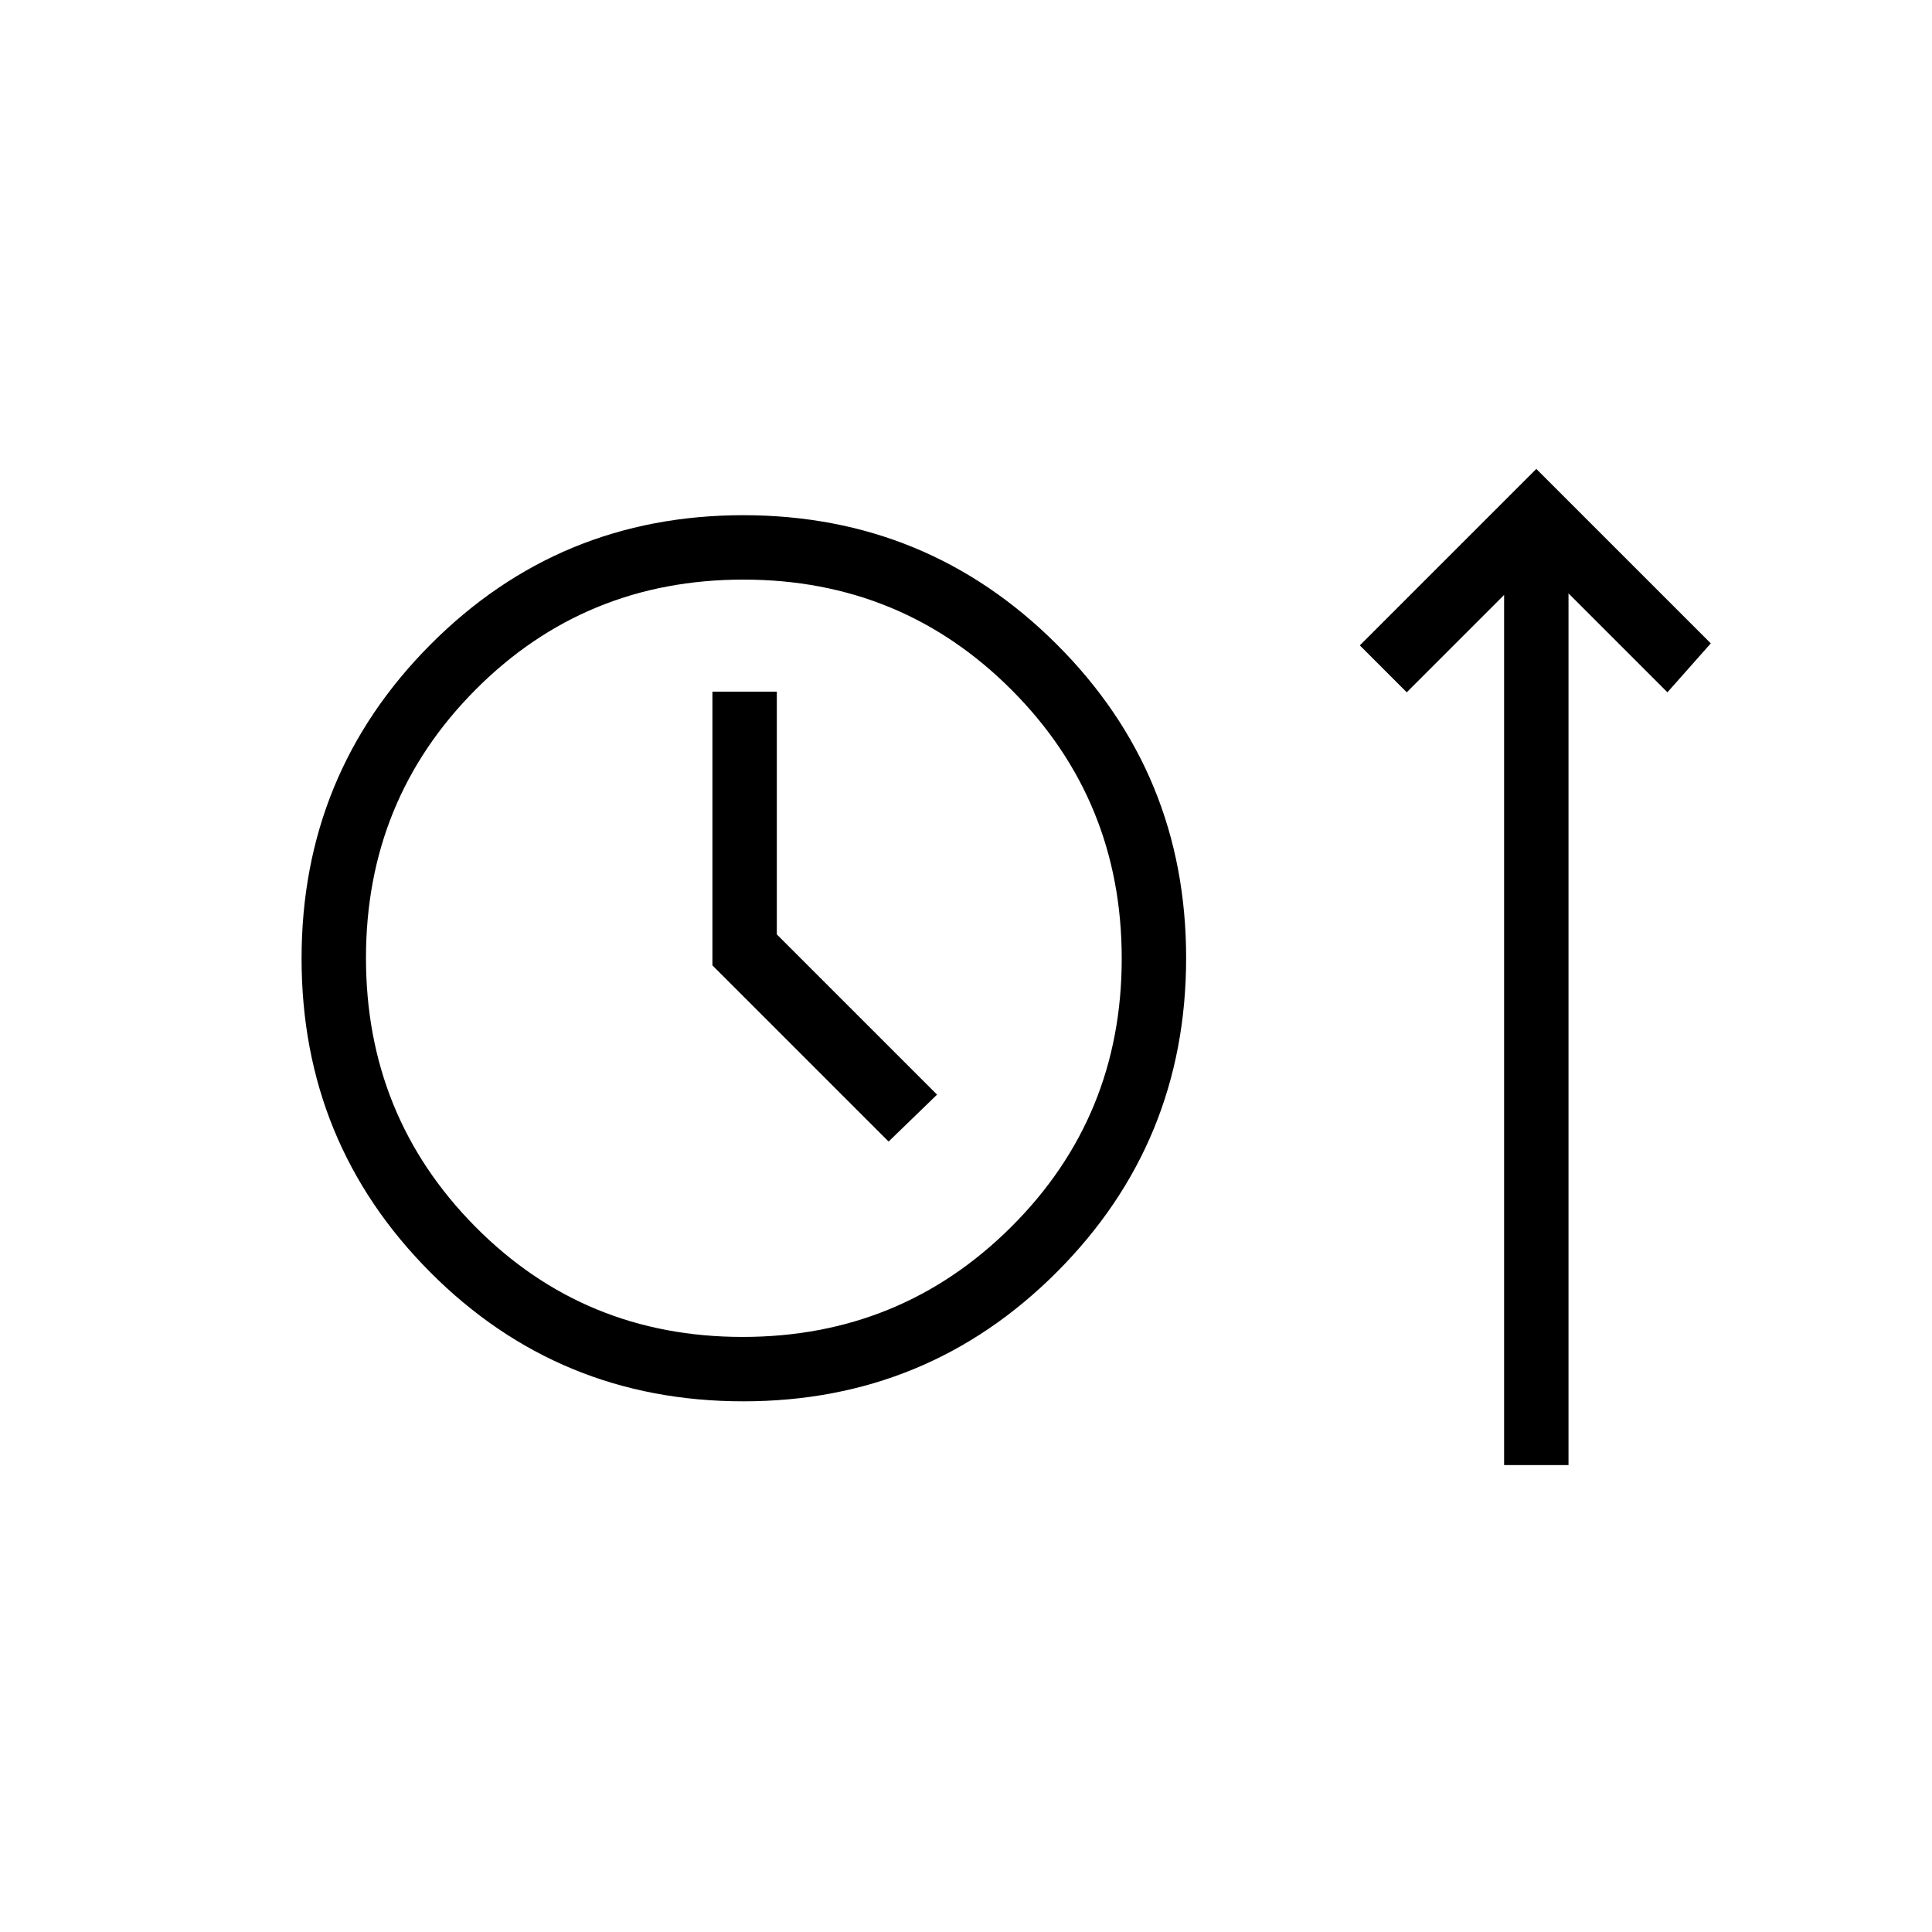 <svg xmlns="http://www.w3.org/2000/svg" height="20" viewBox="0 -960 960 960" width="20"><path d="M369.37-263.69q-91.68 0-155.6-64.17-63.92-64.18-63.92-155.85 0-91.67 64.01-155.98Q277.87-704 369.32-704t155.76 64.17q64.3 64.17 64.3 155.85 0 91.67-64.17 155.98-64.17 64.31-155.84 64.31ZM747.38-232v-432.38L699-616l-23.31-23.31L763.38-727l86.7 86.69L828.54-616l-49.16-49.15V-232h-32Zm-378.4-63.69q78.61 0 133.51-54.69 54.89-54.69 54.89-133.31t-54.69-133.46Q448-672 369.39-672q-78.62 0-133.08 54.69-54.46 54.69-54.46 133.31t54.25 133.46q54.26 54.85 132.88 54.85Zm72.56-97.08 24.08-23.31L386-495.69v-120.62h-32v136l87.54 87.54Zm-72.31-91.08Z"/></svg>